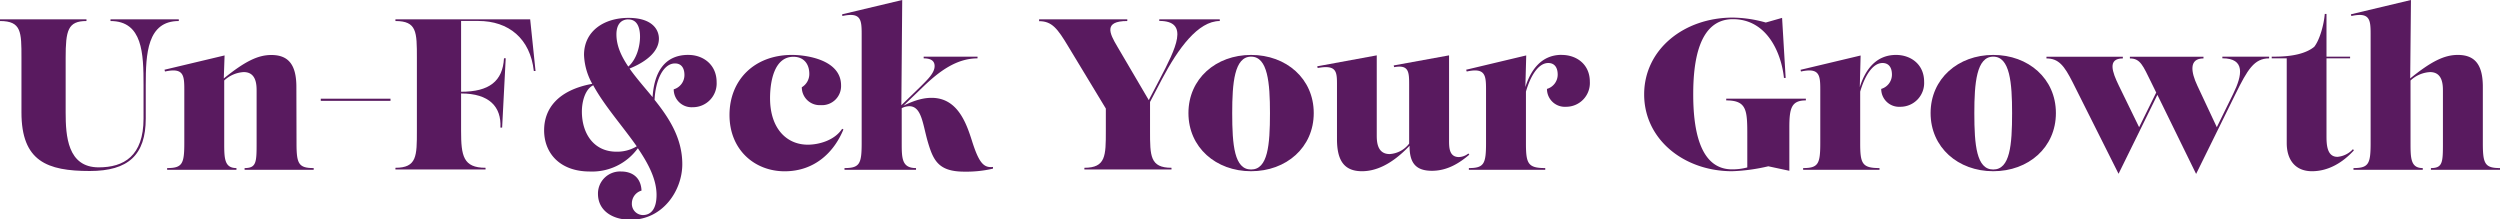 <svg xmlns="http://www.w3.org/2000/svg" viewBox="0 0 699.11 61.38" aria-labelledby="heroTitle" role="img"><title id="heroTitle">Un-Fuck Your Growth</title><defs><style>.logo{fill:#591a5f;}</style></defs><g id="Layer_2" data-name="Layer 2"><g id="Layer_3" data-name="Layer 3"><path class="logo" d="M6,31.44V16.2C6,8.94,6,5.88,0,5.88V5.4H24.18v.48c-5.22,0-5.82,2.64-5.82,10.32V31.44c0,6.6.54,15.36,9.24,15.36,7,0,12.54-3.12,12.54-13.68V23.76c0-8.76-.24-17.88-9.24-17.88V5.4H50v.48c-8.82,0-9.24,9.12-9.24,17.88v9.36c0,10.26-4.92,14.7-15.66,14.7C13.2,47.82,6,45.12,6,31.44Z"/><path class="logo" d="M82.92,40c0,5.76.54,7,4.8,7v.48H68.4v-.48c3.3,0,3.36-1.62,3.36-7V25.5c0-1.62,0-5.34-3.6-5.34a8.64,8.64,0,0,0-5.46,2.35V40c0,4.32.06,7,3.42,7v.48H46.74v-.48c4.26,0,4.8-1.2,4.8-7V25c0-4-.24-6.12-5.4-5L46,19.5l16.8-4-.22,6.44c6-4.86,9.62-6.56,13.3-6.56,4.86,0,7,2.82,7,8.94Z"/><path class="logo" d="M89.7,28.2v-.6h19.5v.6Z"/><path class="logo" d="M110.58,47.4v-.48c6,0,6-3.3,6-10.32V16.2c0-7.26,0-10.32-6-10.32V5.4h37.68l1.5,14.46h-.48c-1-9.06-7-14-15.54-14h-4.8v19.8c7.86,0,11.64-2.94,12-9.36h.48l-1,19.38h-.48c.3-5.82-3.12-9.54-11-9.54V36.6c0,7,.6,10.32,6.84,10.32v.48Z"/><path class="logo" d="M192.54,15.36c4.08,0,7.86,2.7,7.86,7.62a6.64,6.64,0,0,1-6.66,7,5,5,0,0,1-5.34-5,4.16,4.16,0,0,0,3-4c0-1.92-.84-3.24-2.64-3.24-3.31,0-5.48,4.75-5.71,10.18,4.07,5.09,7.75,10.74,7.75,18,0,7.38-5.46,15.54-14.46,15.54-5.1,0-9.12-2.58-9.12-7.26a6.17,6.17,0,0,1,6.48-6.24c3,0,5.52,1.56,5.7,5.34a3.73,3.73,0,0,0-2.7,3.54,3.13,3.13,0,0,0,3.06,3.3c2.22,0,3.84-1.62,3.84-5.64,0-4.31-2.24-8.67-5.23-13.05a15.77,15.77,0,0,1-13.43,6.51c-8.34,0-12.78-5.1-12.78-11.52,0-6.12,3.94-11.24,13.46-13a17.79,17.79,0,0,1-2.3-8.09C163.32,8.7,168.9,5,175.74,5c6.54,0,8.52,3.18,8.52,5.82,0,3.39-3.18,6.32-8.21,8.35,1.85,2.63,4.18,5.25,6.44,8,.42-6.62,3.11-11.82,10-11.82ZM172.38,42.42a10.63,10.63,0,0,0,5.68-1.5c-4-5.71-9.12-11.44-12.17-17.07-2.23,1.06-3.17,4.5-3.17,7.35,0,6.18,3.36,11.22,9.66,11.22Zm3.36-37c-1.92,0-3.36,1.26-3.36,4.2,0,3.17,1.35,6.09,3.32,9,2.24-1.93,3.28-5.51,3.28-8.38,0-1.8-.42-4.8-3.24-4.8Z"/><path class="logo" d="M204,32.16c0-9.84,7-16.8,17.46-16.8,4,0,13.74,1.32,13.74,8.52a5.34,5.34,0,0,1-5.7,5.52,5,5,0,0,1-5.28-5,4.31,4.31,0,0,0,2.1-3.72c0-2.94-1.68-4.8-4.44-4.8-5.52,0-6.54,7.26-6.54,11.58,0,8.46,4.62,13,10.56,13,3,0,7.44-1.14,9.6-4.44l.36.18c-2.64,6.42-8.1,11.7-16.44,11.7S204,41.94,204,32.16Z"/><path class="logo" d="M271.74,39.18c1.92,6.12,3.24,7.86,5.94,7.5v.48a32.59,32.59,0,0,1-8,.84c-7.26,0-8.7-3.12-10.26-8.46-1.38-4.8-1.68-9.84-5.16-9.84a4.8,4.8,0,0,0-2.1.55V40c0,4.32.06,7,4,7v.48h-20v-.48c4.26,0,4.8-1.2,4.8-7V9.48c0-4-.24-6.12-5.4-5L235.5,4l16.8-4-.24,29.42,5.4-5.24c1.92-1.92,3.9-3.78,3.9-5.7,0-1.32-.84-2.16-3.06-2.16v-.48h15.06v.48c-5.94,0-10.8,3.72-15.12,7.86l-5.6,5.38c3.68-1.81,6.05-2.2,7.88-2.2,7.08,0,9.6,6.72,11.22,11.82Z"/><path class="logo" d="M324.18,5.4H341.1v.48c-6.06,0-11.64,7.68-16.2,16.32l-3.3,6.31V36.6c0,7,0,10.32,6,10.32v.48H303.24v-.48c6,0,6-3.36,6-10.32V30.36L298.74,13c-3-5-4.56-7.08-8.16-7.08V5.4h24.66v.48c-6.66,0-5,3.42-2.82,7.08L321.25,28l3.05-5.83c4.5-8.64,8.46-16.32-.12-16.32Z"/><path class="logo" d="M332.34,31.62c0-9.6,7.68-16.26,17.52-16.26S367.38,22,367.38,31.62s-7.68,16.26-17.52,16.26S332.34,41.22,332.34,31.62Zm22.8,0c0-8.4-.6-15.78-5.28-15.78s-5.28,7.38-5.28,15.78c0,9,.6,15.78,5.28,15.78S355.14,40.62,355.14,31.62Z"/><path class="logo" d="M410.88,43.26c-2.76,2.34-6.13,4.5-10.44,4.5-4.47,0-6.3-2.14-6.26-7-5.14,5.42-9.63,7.12-13.3,7.12-4.86,0-7-2.82-7-8.94V23.52c0-3.54-.18-5.46-5.4-4.5l-.12-.48L385,15.48V37.74c0,1.62,0,5.34,3.6,5.34a7.4,7.4,0,0,0,5.46-2.92V23.52c0-3.54-.18-5.46-4.2-4.74l-.12-.48,15.48-2.82v23.7c0,2,0,4.74,2.76,4.74a4.46,4.46,0,0,0,2.64-1Z"/><path class="logo" d="M436.74,15.36c4.08,0,7.85,2.58,7.85,7.5a6.64,6.64,0,0,1-6.65,7,5,5,0,0,1-5.34-5,4.16,4.16,0,0,0,3-4c0-1.92-.84-3.24-2.64-3.24-2.9,0-5.07,3.92-6.24,8V40c0,5.76.54,7,5.4,7v.48H410.76v-.48c4.26,0,4.8-1.2,4.8-7V25c0-4-.24-6.12-5.4-5L410,19.5l16.8-4-.24,8.84c1.47-4.66,4.41-9,10.14-9Z"/><path class="logo" d="M459.78,26.4c0-12.6,11.16-21.48,24.78-21.48a35.32,35.32,0,0,1,9.23,1.38L498.35,5l1,16.8h-.48c-.72-7-4.74-16.44-14.27-16.44-9.73,0-11.1,12.3-11.1,21s1.37,21,10.86,21a16.15,16.15,0,0,0,4.26-.54V38.22c0-7.26,0-10.14-5.89-10.14V27.6H505v.48c-4.08,0-4.62,2.22-4.62,7.62V47.76l-5.88-1.26a51,51,0,0,1-10.13,1.38C470.94,47.88,459.78,39,459.78,26.4Z"/><path class="logo" d="M530.21,15.36c4.08,0,7.86,2.58,7.86,7.5a6.64,6.64,0,0,1-6.66,7,5,5,0,0,1-5.34-5,4.16,4.16,0,0,0,3-4c0-1.92-.84-3.24-2.64-3.24-2.89,0-5.06,3.92-6.24,8V40c0,5.76.54,7,5.4,7v.48H504.24v-.48c4.26,0,4.79-1.2,4.79-7V25c0-4-.24-6.12-5.4-5l-.12-.48,16.8-4-.23,8.84c1.46-4.66,4.4-9,10.13-9Z"/><path class="logo" d="M539.88,31.62c0-9.6,7.68-16.26,17.52-16.26S574.92,22,574.92,31.62s-7.68,16.26-17.52,16.26S539.88,41.22,539.88,31.62Zm22.79,0c0-8.4-.59-15.78-5.27-15.78s-5.29,7.38-5.29,15.78c0,9,.61,15.78,5.29,15.78S562.67,40.62,562.67,31.62Z"/><path class="logo" d="M621.47,15.84h13.08v.48c-4.2,0-6.06,3.18-9.42,10l-11,22.32L603.3,26.52,592.44,48.6,579.6,23c-2.34-4.62-3.9-6.66-7.32-6.66v-.48h21.36v.48c-4.38,0-2.94,3.84-1.14,7.56l5.69,11.68,4.78-9.7L601.56,23c-2.29-4.62-3-6.66-5.95-6.66v-.48h20.58v.48c-4.14,0-3.48,3.84-1.74,7.56l5.47,11.67,4.55-9.27c2.64-5.34,3.42-10-3-10Z"/><path class="logo" d="M639.47,40V16.32h-4.2v-.48h.9c4.92,0,8.76-.9,11-2.76,1.56-2,2.7-6.24,2.94-9.18h.48V15.84h6.6v.48h-6.6v21.6c0,2.34.06,5.94,3.06,5.94A6.65,6.65,0,0,0,658,41.7l.24.36c-3.12,3.42-7.14,5.82-11.7,5.82C641.81,47.88,639.47,44.64,639.47,40Z"/><path class="logo" d="M694.31,40c0,5.76.54,7,4.8,7v.48H679.79v-.48c3.3,0,3.36-1.62,3.36-7V25.5c0-1.62,0-5.34-3.6-5.34a8.64,8.64,0,0,0-5.46,2.35V40c0,4.32.07,7,3.42,7v.48H658.14v-.48c4.26,0,4.79-1.2,4.79-7V9.48c0-4-.24-6.12-5.39-5L657.42,4l16.79-4L674,21.93c6-4.87,9.63-6.57,13.31-6.57,4.86,0,7,2.82,7,8.94Z"/></g></g></svg>